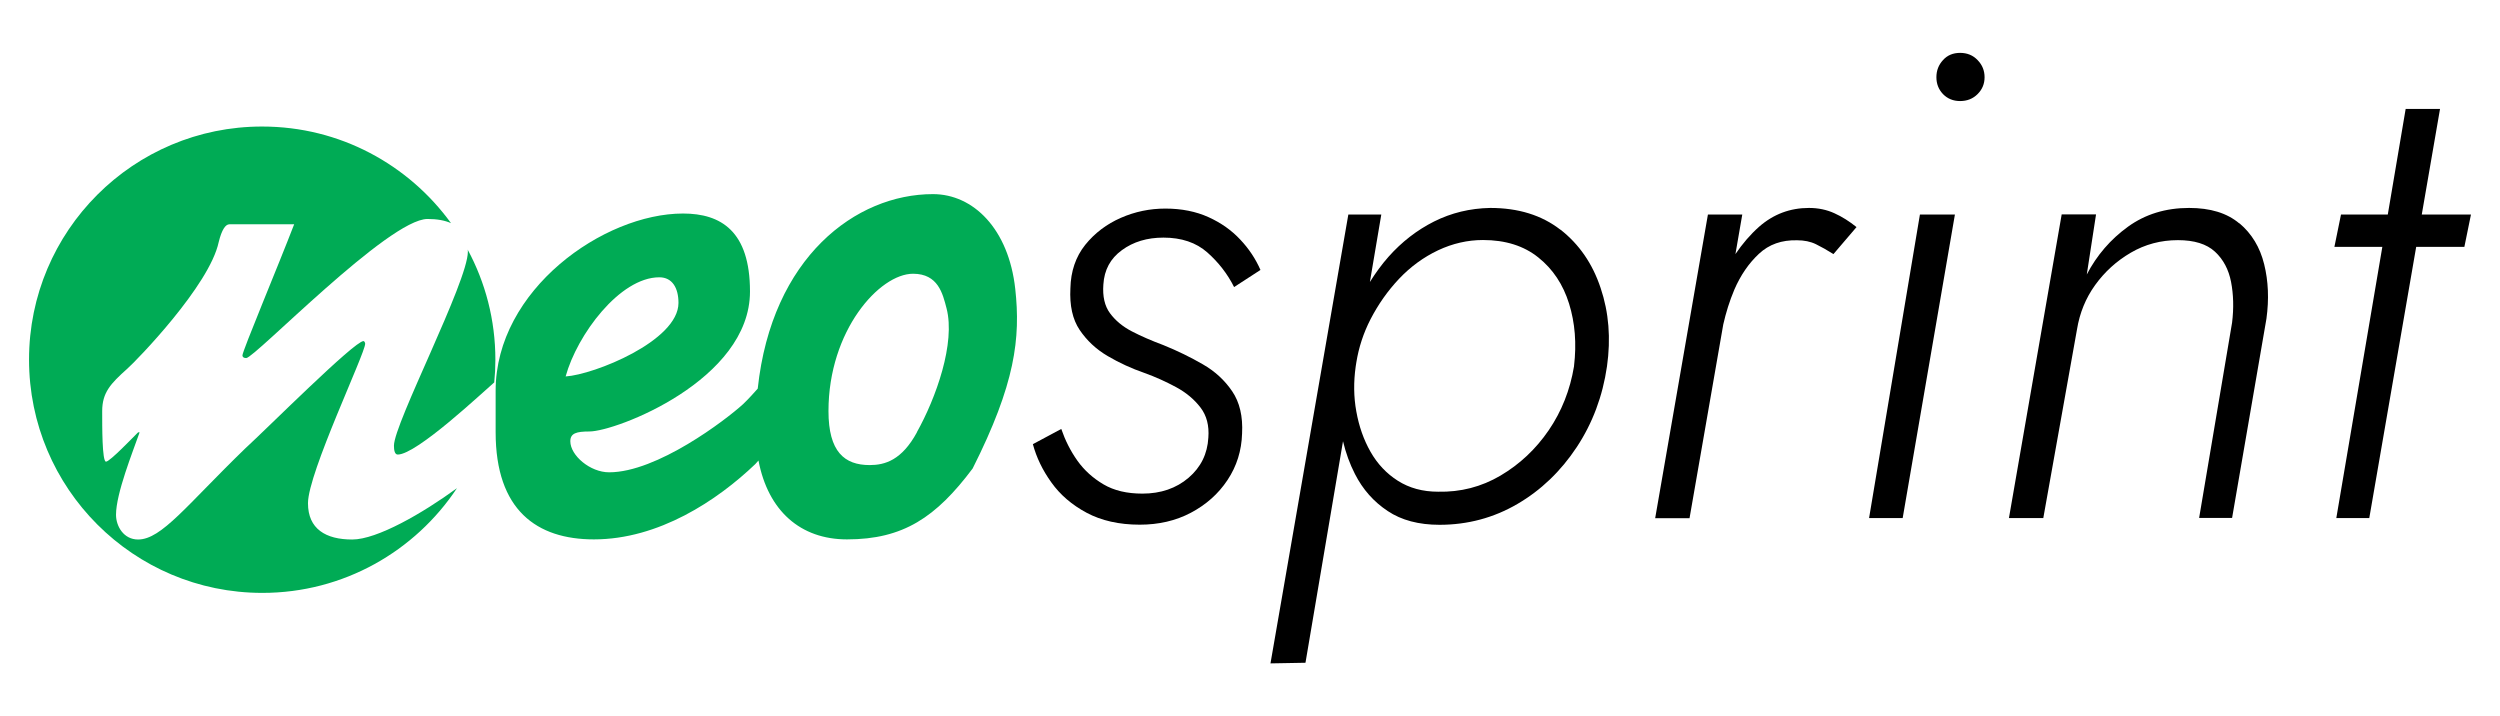 <?xml version="1.0" encoding="UTF-8"?><svg id="Layer_1" xmlns="http://www.w3.org/2000/svg" viewBox="0 0 197.17 56.48"><g><path d="m24.29,39.68c0-2.37,4.51-11.81,4.51-12.57,0-.07-.06-.21-.13-.21-.72,0-7.63,6.92-9.31,8.45-4.62,4.47-6.61,7.2-8.47,7.2-1.14,0-1.74-1.05-1.74-1.95,0-1.68,1.32-4.96,1.86-6.5h-.12c-.36.35-2.22,2.31-2.53,2.31s-.3-2.8-.3-3.98c0-1.47.66-2.17,1.98-3.35.72-.63,6.49-6.57,7.21-9.99.24-.98.54-1.4.84-1.4h5.11c-1.26,3.28-4.08,9.99-4.08,10.34,0,.14.12.21.3.21.66,0,11.23-10.97,14.3-10.97.77,0,1.38.12,1.85.33-3.34-4.61-8.76-7.62-14.89-7.62C10.53,9.97,2.29,18.2,2.29,28.36s8.24,18.4,18.4,18.4c6.41,0,12.05-3.29,15.35-8.26-2.71,1.98-6.3,4.05-8.26,4.05-2.1,0-3.49-.84-3.49-2.86Z" style="fill:#00ab55;"/><path d="m36.89,19.67c0,.06.01.12.01.18,0,2.37-5.83,13.55-5.83,15.3,0,.35.06.7.3.7,1.5,0,6.73-4.94,7.61-5.69.06-.59.09-1.18.09-1.78,0-3.15-.79-6.11-2.19-8.7Z" style="fill:#00ab55;"/><path d="m80.07,22.78c-.52-4.72-3.3-7.47-6.49-7.47-6.08,0-12.71,4.97-13.82,15.34-.28.31-.65.74-1.15,1.22-1.38,1.26-6.79,5.38-10.57,5.38-1.5,0-3.06-1.33-3.06-2.45,0-.63.48-.77,1.5-.77,2.1,0,12.67-4.05,12.67-11.04,0-4.75-2.28-6.15-5.28-6.15-6.25,0-14.78,6.01-14.78,13.97v3.28c0,6.15,3.25,8.45,7.75,8.45,5.11,0,9.73-3.07,12.73-5.94.09-.1.17-.19.25-.28.76,3.98,3.32,6.22,6.98,6.22,4.44,0,7.03-1.75,9.91-5.59,3.36-6.67,3.79-10.27,3.36-14.18Zm-28.07-.91c1.02,0,1.51.84,1.51,2.02,0,3-6.67,5.66-8.9,5.8.9-3.28,4.27-7.82,7.39-7.82Zm20.32,12.22c-1.2,2.21-2.53,2.59-3.73,2.59-1.99,0-3.25-1.05-3.25-4.26,0-6.36,4.03-10.83,6.67-10.83,1.98,0,2.34,1.57,2.64,2.72.72,2.75-.83,7.08-2.34,9.78Z" style="fill:#00ab55;"/></g><g><path d="m88.48,19.73c.9-.66,1.99-.99,3.28-.99,1.42,0,2.58.39,3.46,1.17s1.59,1.69,2.11,2.73l2.08-1.35c-.38-.87-.91-1.67-1.59-2.39-.68-.73-1.51-1.32-2.5-1.77s-2.13-.68-3.41-.68c-1.22,0-2.39.24-3.51.73s-2.06,1.2-2.81,2.13c-.75.94-1.14,2.08-1.17,3.43-.07,1.35.17,2.45.73,3.28s1.29,1.52,2.21,2.06c.92.54,1.88.98,2.89,1.33.87.31,1.7.69,2.5,1.12s1.44.97,1.93,1.61.69,1.43.62,2.37c-.07,1.28-.59,2.34-1.56,3.17s-2.19,1.25-3.64,1.25c-1.22,0-2.24-.24-3.07-.73-.83-.49-1.52-1.11-2.06-1.87-.54-.76-.96-1.6-1.27-2.5l-2.24,1.2c.28,1.04.76,2.05,1.46,3.02.69.97,1.62,1.77,2.78,2.39,1.16.62,2.56.94,4.19.94,1.49,0,2.84-.31,4.03-.94s2.16-1.48,2.89-2.58,1.11-2.32,1.15-3.67c.07-1.35-.19-2.46-.78-3.33-.59-.87-1.36-1.58-2.32-2.13-.95-.55-1.99-1.06-3.1-1.51-.94-.35-1.77-.71-2.5-1.09s-1.3-.86-1.72-1.43-.59-1.33-.52-2.26c.07-1.15.55-2.05,1.46-2.71Z"/><path d="m123.07,18.12c-1.48-1.15-3.32-1.72-5.54-1.72-1.6.03-3.07.39-4.43,1.07-1.35.68-2.55,1.61-3.59,2.78-.55.62-1.03,1.29-1.47,1.99l.9-5.32h-2.6l-6.14,35.4,2.76-.05,2.96-17.47c.22.92.53,1.78.94,2.58.62,1.22,1.48,2.19,2.58,2.92,1.09.73,2.46,1.09,4.09,1.09,2.22,0,4.27-.55,6.14-1.64,1.87-1.09,3.43-2.59,4.68-4.48,1.25-1.89,2.05-4.02,2.39-6.38.31-2.19.15-4.24-.5-6.17-.64-1.93-1.7-3.46-3.17-4.61Zm1.07,10.77c-.31,1.87-.98,3.56-2,5.05-1.02,1.49-2.29,2.68-3.8,3.57-1.51.89-3.15,1.31-4.92,1.27-1.22,0-2.27-.29-3.17-.86-.9-.57-1.62-1.34-2.16-2.29-.54-.95-.91-2.01-1.12-3.18-.21-1.15-.22-2.33-.05-3.54l.05-.32c.19-1.18.56-2.32,1.12-3.41.61-1.18,1.36-2.25,2.26-3.2.9-.95,1.93-1.7,3.07-2.24,1.15-.54,2.33-.81,3.54-.81,1.77,0,3.23.46,4.37,1.38,1.15.92,1.95,2.13,2.42,3.64.47,1.51.6,3.15.39,4.92Z"/><path d="m142.67,16.4c-1.49,0-2.8.49-3.93,1.48-.7.62-1.32,1.35-1.87,2.16l.54-3.12h-2.71l-4.16,23.95h2.71l2.66-15.28c.21-.92.49-1.84.88-2.76.49-1.13,1.13-2.06,1.93-2.81.8-.75,1.8-1.1,3.02-1.07.55,0,1.05.1,1.48.31.43.21.89.47,1.38.78l1.82-2.13c-.56-.45-1.14-.82-1.74-1.09-.61-.28-1.28-.42-2.01-.42Z"/><path d="m154.59,4.17c-.56,0-1.01.19-1.35.57-.35.38-.52.83-.52,1.35s.17.96.52,1.33c.35.36.8.55,1.35.55s1.01-.18,1.38-.55.55-.81.55-1.33-.18-.97-.55-1.35c-.36-.38-.82-.57-1.38-.57Z"/><polygon points="147.41 40.86 150.06 40.86 154.18 16.92 151.42 16.92 147.41 40.86"/><path d="m176.61,17.62c-.97-.82-2.29-1.22-3.96-1.22-1.84,0-3.45.49-4.82,1.48-1.37.99-2.46,2.25-3.25,3.77l.73-4.74h-2.71l-4.16,23.95h2.71l2.66-14.89c.21-1.28.68-2.45,1.43-3.49s1.68-1.89,2.81-2.55c1.13-.66,2.37-.99,3.72-.99,1.28,0,2.26.3,2.92.91.66.61,1.08,1.41,1.27,2.39s.22,2.06.08,3.2l-2.6,15.41h2.6l2.71-15.72c.21-1.53.15-2.96-.18-4.29-.33-1.34-.98-2.41-1.95-3.23Z"/><polygon points="194.88 16.92 191 16.92 192.44 8.59 189.73 8.59 188.32 16.92 184.63 16.92 184.11 19.47 187.89 19.47 184.26 40.86 186.86 40.86 190.56 19.47 194.36 19.47 194.88 16.92"/></g></svg>